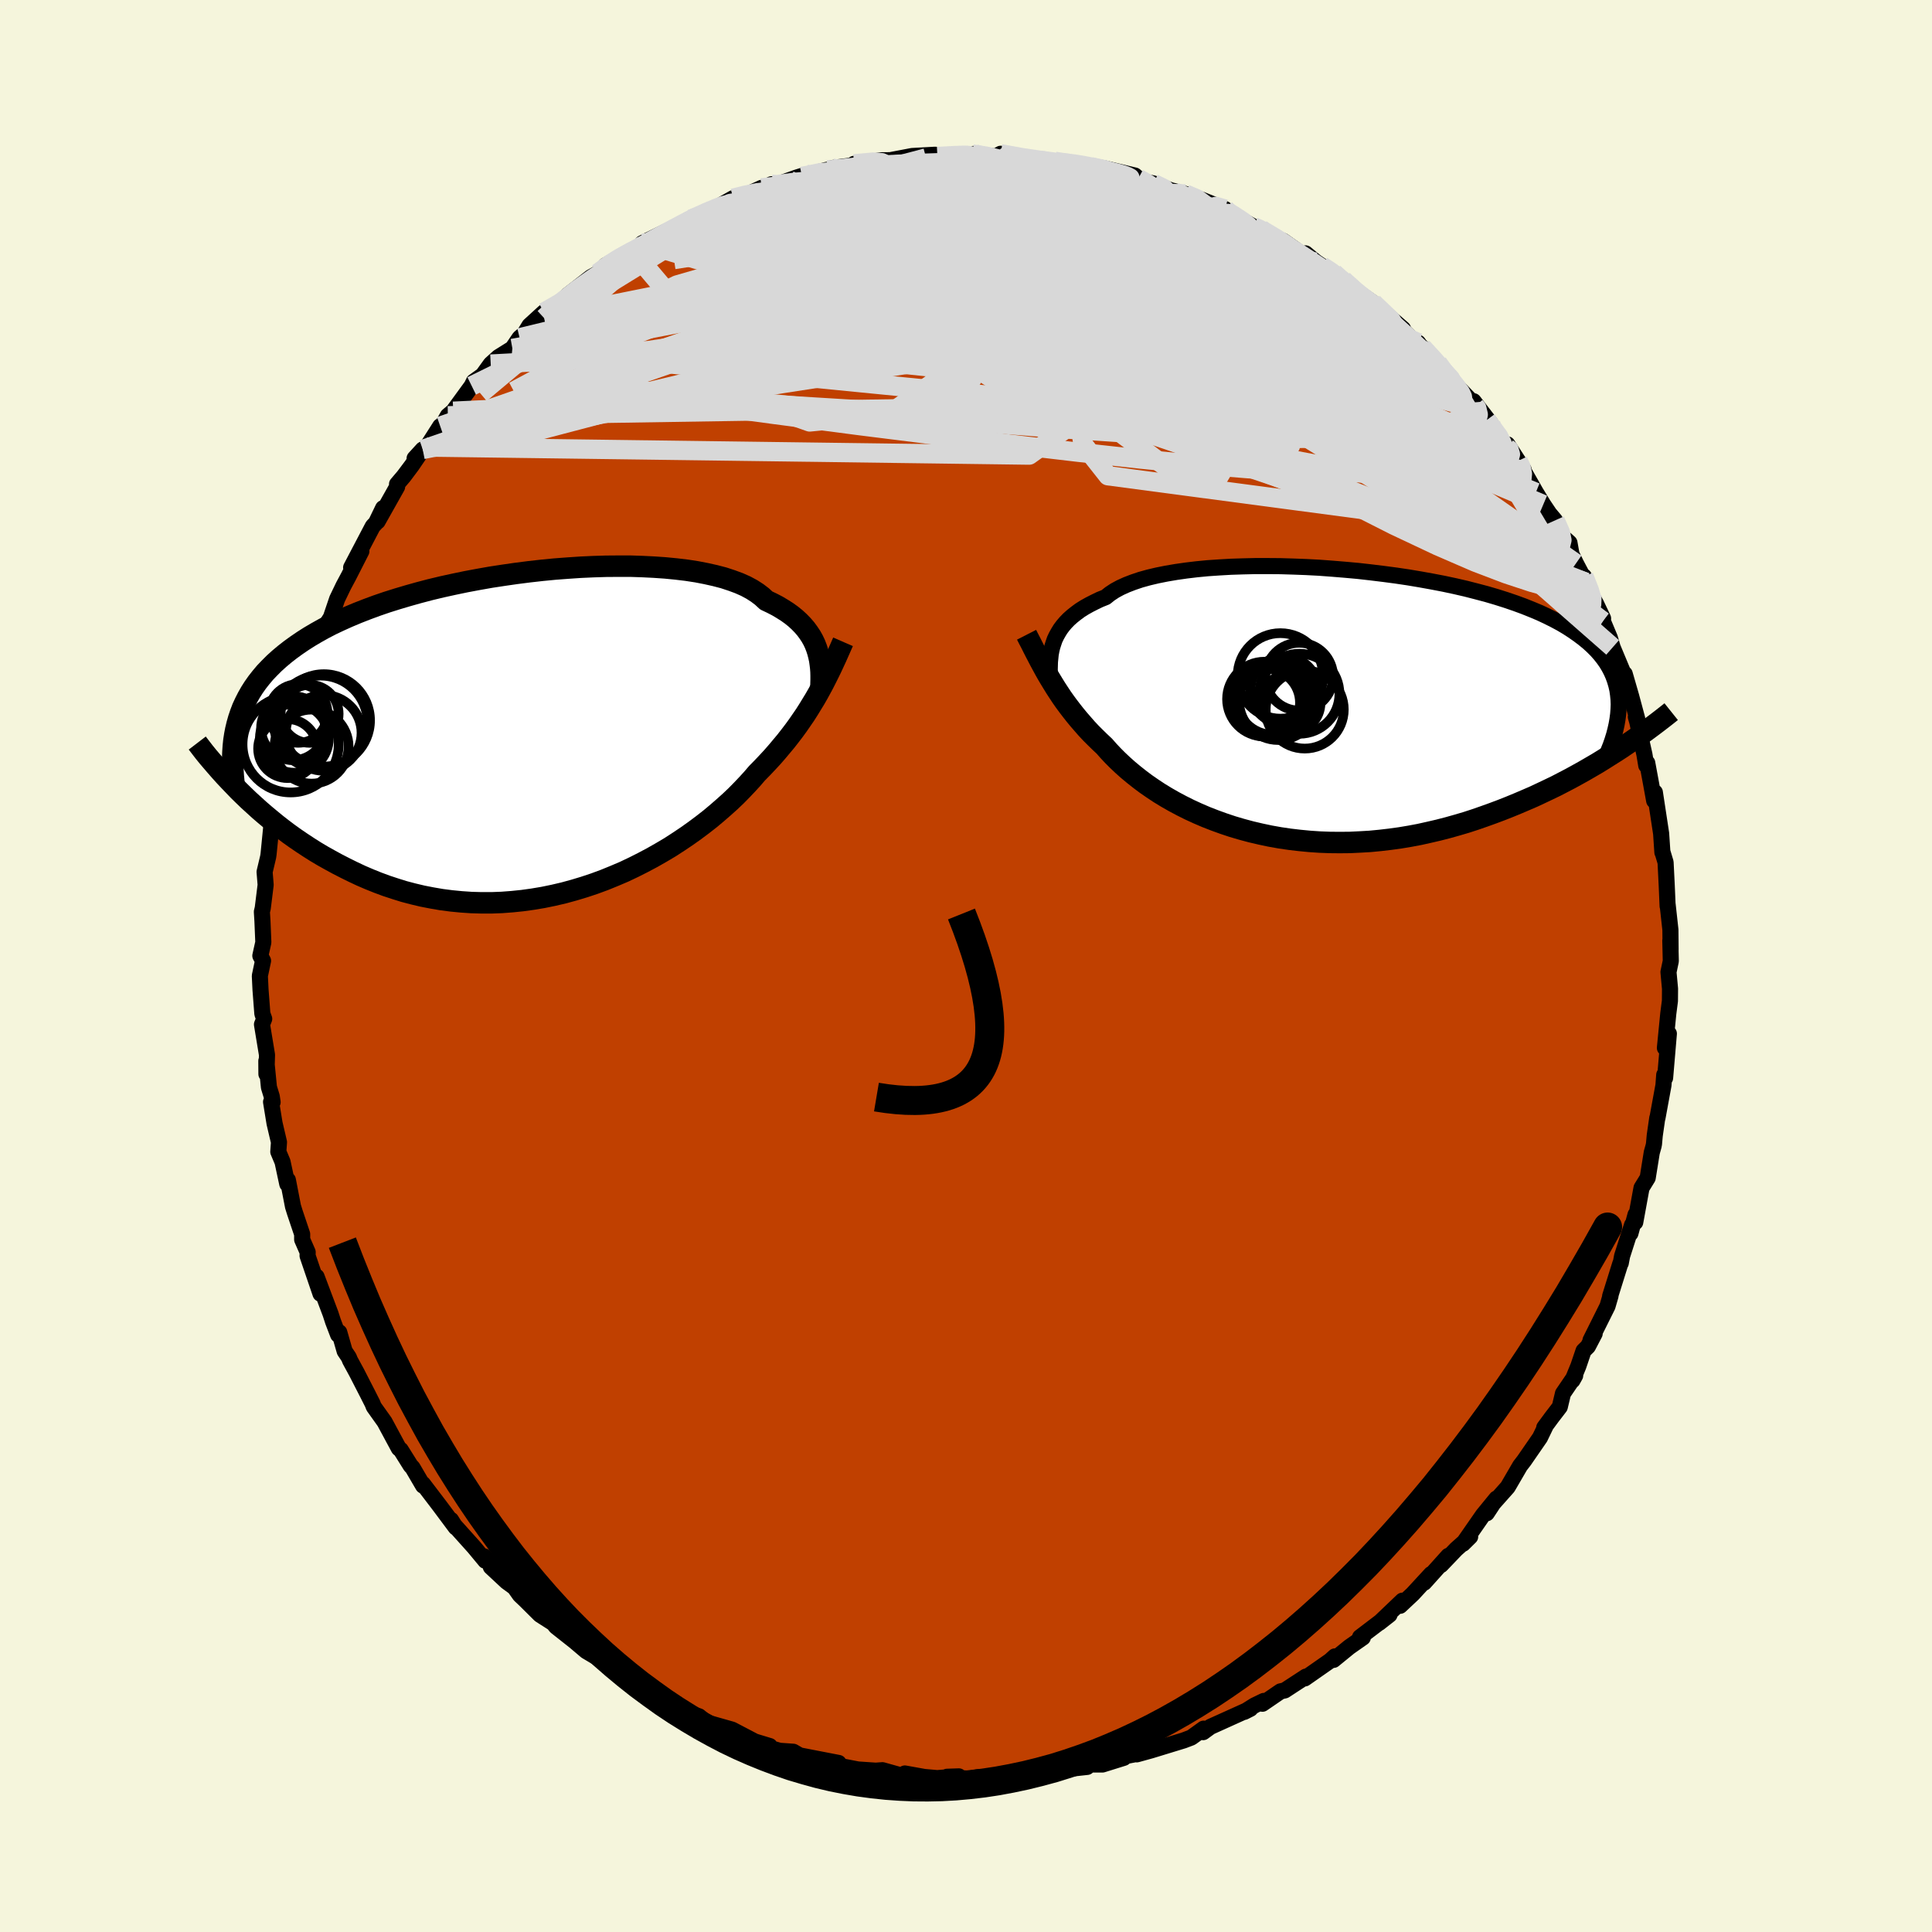 <svg viewBox="-100 -100 200 200" xmlns="http://www.w3.org/2000/svg" width="500" height="500" id="face-svg">
    <defs>
      <clipPath id="leftEyeClipPath">
        <polyline points="29.28,-8.55 29.15,-8.95 28.99,-9.36 28.8,-9.76 28.58,-10.15 28.32,-10.54 28.04,-10.92 27.72,-11.29 27.37,-11.65 26.99,-12 26.57,-12.34 26.11,-12.67 25.62,-12.98 25.1,-13.29 24.54,-13.58 23.95,-13.86 23.52,-14.26 23.02,-14.64 22.46,-15 21.83,-15.34 21.13,-15.65 20.37,-15.93 19.55,-16.2 18.67,-16.43 17.73,-16.64 16.75,-16.83 15.71,-16.99 14.62,-17.12 13.49,-17.23 12.33,-17.31 11.12,-17.37 9.89,-17.41 8.63,-17.41 7.35,-17.4 6.05,-17.36 4.73,-17.3 3.4,-17.21 2.07,-17.11 0.73,-16.98 -0.6,-16.83 -1.93,-16.66 -3.25,-16.47 -4.56,-16.27 -5.86,-16.04 -7.14,-15.8 -8.39,-15.54 -9.62,-15.27 -10.83,-14.98 -12.01,-14.67 -13.15,-14.35 -14.26,-14.02 -15.34,-13.68 -16.39,-13.32 -17.39,-12.95 -18.36,-12.57 -19.29,-12.18 -20.18,-11.78 -21.03,-11.38 -21.84,-10.96 -22.61,-10.53 -23.34,-10.1 -24.03,-9.66 -24.69,-9.21 -25.31,-8.76 -25.9,-8.3 -26.46,-7.83 -26.98,-7.36 -27.47,-6.87 -27.93,-6.39 -28.35,-5.89 -28.75,-5.38 -29.11,-4.87 -29.44,-4.35 -29.74,-3.82 -30.01,-3.29 -30.26,-2.75 -30.47,-2.2 -30.66,-1.64 -30.82,-1.08 -30.96,-0.5 -30.68,5.8 -30.17,6.3 -29.64,6.81 -29.09,7.31 -28.53,7.82 -27.95,8.32 -27.35,8.82 -26.74,9.32 -26.11,9.81 -25.46,10.3 -24.8,10.77 -24.11,11.24 -23.41,11.7 -22.7,12.15 -21.96,12.59 -21.21,13.01 -20.44,13.43 -19.64,13.84 -18.83,14.24 -18,14.63 -17.14,15 -16.27,15.35 -15.38,15.68 -14.47,15.98 -13.54,16.27 -12.59,16.52 -11.62,16.75 -10.64,16.94 -9.65,17.11 -8.64,17.24 -7.61,17.34 -6.58,17.41 -5.54,17.44 -4.48,17.44 -3.42,17.4 -2.36,17.32 -1.29,17.21 -0.21,17.06 0.86,16.88 1.93,16.66 3,16.41 4.06,16.12 5.12,15.8 6.17,15.45 7.2,15.07 8.23,14.65 9.24,14.22 10.23,13.75 11.2,13.26 12.16,12.75 13.09,12.22 14,11.68 14.88,11.11 15.73,10.54 16.56,9.95 17.35,9.36 18.12,8.76 18.85,8.15 19.54,7.55 20.21,6.95 20.84,6.35 21.43,5.75 21.98,5.17 22.51,4.59 22.99,4.03 23.53,3.48 24.06,2.92 24.57,2.37 25.05,1.82 25.52,1.26 25.98,0.71 26.41,0.16 26.83,-0.39 27.23,-0.94 27.61,-1.49 27.98,-2.03 28.33,-2.58 28.66,-3.12 28.99,-3.66 29.3,-4.2" />
      </clipPath>
      <clipPath id="rightEyeClipPath">
        <polyline points="-27.99,-6.4 -27.86,-6.78 -27.69,-7.14 -27.49,-7.5 -27.27,-7.86 -27.01,-8.21 -26.72,-8.55 -26.4,-8.88 -26.04,-9.2 -25.65,-9.51 -25.23,-9.82 -24.77,-10.11 -24.27,-10.39 -23.74,-10.66 -23.18,-10.93 -22.58,-11.17 -22.14,-11.52 -21.64,-11.85 -21.07,-12.16 -20.43,-12.45 -19.73,-12.72 -18.96,-12.98 -18.13,-13.21 -17.24,-13.42 -16.29,-13.61 -15.29,-13.78 -14.24,-13.93 -13.15,-14.06 -12.01,-14.17 -10.83,-14.25 -9.61,-14.32 -8.37,-14.36 -7.1,-14.39 -5.8,-14.39 -4.49,-14.38 -3.16,-14.34 -1.83,-14.29 -0.49,-14.22 0.86,-14.12 2.2,-14.01 3.53,-13.89 4.86,-13.74 6.17,-13.58 7.46,-13.41 8.74,-13.22 9.99,-13.01 11.21,-12.79 12.41,-12.56 13.58,-12.31 14.71,-12.05 15.8,-11.77 16.86,-11.49 17.88,-11.19 18.86,-10.88 19.8,-10.56 20.7,-10.23 21.55,-9.89 22.36,-9.55 23.13,-9.19 23.85,-8.83 24.54,-8.46 25.18,-8.08 25.78,-7.69 26.34,-7.3 26.87,-6.9 27.36,-6.5 27.81,-6.09 28.23,-5.67 28.61,-5.24 28.95,-4.81 29.26,-4.37 29.53,-3.92 29.77,-3.46 29.97,-3 30.14,-2.53 30.28,-2.05 30.39,-1.57 30.46,-1.08 30.51,-0.58 30.53,-0.07 30.8,4.45 30.2,4.84 29.58,5.23 28.95,5.63 28.3,6.03 27.63,6.42 26.94,6.82 26.24,7.21 25.53,7.6 24.8,7.98 24.05,8.37 23.28,8.74 22.5,9.11 21.71,9.48 20.9,9.83 20.08,10.18 19.23,10.53 18.37,10.87 17.49,11.2 16.6,11.52 15.68,11.84 14.76,12.14 13.81,12.42 12.85,12.69 11.88,12.94 10.89,13.17 9.9,13.39 8.89,13.58 7.87,13.75 6.85,13.89 5.82,14.01 4.78,14.11 3.74,14.17 2.69,14.22 1.65,14.23 0.61,14.22 -0.44,14.18 -1.47,14.11 -2.51,14.01 -3.53,13.89 -4.55,13.74 -5.56,13.56 -6.55,13.35 -7.53,13.12 -8.5,12.86 -9.45,12.58 -10.38,12.27 -11.29,11.94 -12.19,11.59 -13.05,11.22 -13.9,10.83 -14.72,10.42 -15.51,10 -16.28,9.56 -17.02,9.11 -17.73,8.64 -18.41,8.17 -19.05,7.69 -19.67,7.2 -20.26,6.71 -20.81,6.22 -21.34,5.72 -21.83,5.23 -22.29,4.74 -22.72,4.25 -23.2,3.8 -23.67,3.34 -24.12,2.89 -24.55,2.43 -24.96,1.96 -25.36,1.5 -25.74,1.04 -26.11,0.57 -26.47,0.1 -26.81,-0.36 -27.14,-0.83 -27.45,-1.3 -27.75,-1.76 -28.04,-2.23 -28.32,-2.69" />
      </clipPath>
      <filter id="fuzzy">
        <feTurbulence id="turbulence" baseFrequency="0.05" numOctaves="3" type="noise" result="noise" />
        <feDisplacementMap in="SourceGraphic" in2="noise" scale="2" />
      </filter>
      <linearGradient id="rainbowGradient" x1="0%" y1="0%" x2="100%" y2="0%">
        <stop offset="0%" style="stop-color: [object Object]; stop-opacity: 1" />
        <stop offset="50%" style="stop-color: [object Object]; stop-opacity: 1" />
        <stop offset="100%" style="stop-color: [object Object]; stop-opacity: 1" />
      </linearGradient>
    </defs>
    <rect x="-100" y="-100" width="100%" height="100%" fill="rgb(245, 245, 220)" />
    <polyline id="faceContour" points="72.96,-0.51 72.72,0.63 72.88,2.35 72.87,3.61 72.7,4.93 72.35,8.48 72.44,7.59 72.76,7 72.37,11.59 72.28,11.27 72.2,12.35 71.58,15.73 71.56,15.73 71.3,17.54 71.22,18.42 71.18,18.63 70.99,19.31 70.57,21.93 69.93,22.97 69.28,26.53 69.31,25.74 68.78,27.68 68.95,26.8 67.92,30.02 67.78,30.76 67.73,30.82 66.68,34.18 66.72,34.14 66.41,35.21 64.65,38.74 65.08,38.05 64.38,39.39 63.93,39.83 63.39,41.42 62.78,42.9 63.06,42.4 61.8,44.25 61.47,45.64 60.64,46.72 59.86,47.78 59.98,47.66 59.42,48.82 57.77,51.21 57.36,51.74 56.08,53.94 54.15,56.11 53.91,56.65 54.91,55.13 53.52,56.83 51.45,59.81 52.19,59.08 50.74,60.37 49.17,62.01 49.93,61.06 47.43,63.84 48.14,62.95 46.25,65 44.94,66.23 45.18,65.7 42.77,68 43.84,67.16 40.79,69.48 41.08,69.52 39.68,70.5 38.05,71.83 38.19,71.47 37.69,71.92 35.07,73.75 35.19,73.56 33,74.99 32.56,75.09 30.69,76.37 30.83,76.08 29.86,76.55 28.81,77.21 29.44,76.89 25.3,78.76 24.55,79.31 24.74,79.14 24.6,78.95 23.32,79.87 22.53,80.17 19.13,81.21 17.68,81.61 18.06,81.48 17.75,81.55 15.75,81.94 16.34,81.97 14.13,82.66 12.65,82.66 12.54,82.91 10.89,83.09 9.97,83.28 7.32,83.66 7.32,83.65 5.93,83.87 4.66,83.82 3.51,83.84 2.3,84.09 1.26,83.97 0.33,84.14 -1.96,83.93 -0.74,83.89 -2.98,84.07 -4.33,83.95 -6.33,83.59 -6.4,83.88 -8.65,83.25 -9.35,83.3 -11.12,83.18 -10.54,83.3 -12.93,82.84 -14.2,82.42 -13.19,82.5 -17.22,81.72 -17.88,81.34 -19.16,81.25 -18.95,81.34 -20.84,80.8 -20.32,80.75 -22.43,80.11 -21.87,80.28 -24.22,79.05 -26.9,78.29 -26.71,78.44 -27.64,77.67 -29.36,77.17 -29.55,76.62 -30.29,76.32 -32.34,75.34 -33.62,74.75 -34.15,74.47 -35.95,73.15 -35.94,73.42 -37.76,71.84 -39.74,70.48 -37.42,72.05 -39.32,70.92 -40.5,69.92 -42.45,68.38 -42.72,68.04 -44.1,67.16 -45.63,65.64 -46.18,65.12 -46.74,64.33 -47.56,63.73 -49.19,62.21 -48.2,63.1 -49.86,61.12 -49.76,61.57 -50.93,60.16 -52.96,57.9 -53.31,57.34 -52.82,58.12 -54.46,55.92 -56.22,53.61 -56.2,53.8 -57.3,51.92 -57.48,51.74 -58.52,50.08 -58.71,49.94 -60.19,47.19 -61.31,45.62 -61.43,45.31 -61.85,44.48 -61.91,44.36 -63.08,42.08 -63.76,40.83 -63.89,40.51 -64.32,39.87 -64.88,37.92 -65,38.17 -65.52,36.81 -65.78,36.01 -67.23,32.16 -66.82,33.93 -68.16,30 -68.15,29.62 -68.72,28.32 -68.72,27.76 -69.48,25.5 -69.67,24.89 -70.2,22.15 -70.26,22.57 -70.75,20.28 -71.19,19.23 -71.12,18.24 -71.58,16.28 -71.94,14.07 -71.78,14.1 -71.87,13.5 -72.16,12.55 -72.43,9.83 -72.42,11.19 -72.36,9.2 -72.88,6.05 -72.65,5.47 -72.84,4.95 -73.03,2.47 -73.1,1.02 -72.77,-0.54 -73.05,-1.06 -72.74,-2.45 -72.83,-4.63 -72.89,-5.61 -72.8,-5.99 -72.5,-8.4 -72.61,-9.74 -72.24,-11.3 -72.2,-11.57 -72.1,-12.57 -71.85,-15.11 -71.74,-14.51 -71.34,-16.86 -71.1,-19.33 -70.69,-20.2 -70.54,-21.15 -70.76,-20.97 -69.8,-23.7 -69.99,-24.21 -69.09,-26.27 -69.43,-26.07 -68.59,-28.46 -68.26,-29.31 -67.98,-30.56 -67.63,-31.15 -67,-33.5 -66.36,-34.57 -66.38,-35.08 -65.75,-36.07 -65.1,-37.99 -64.44,-39.36 -63.92,-40.33 -62.59,-42.94 -63.65,-41.25 -61.41,-45.52 -61.08,-45.87 -60.34,-47.4 -60.91,-46.02 -58.89,-49.61 -58.9,-49.88 -58.21,-50.69 -57.37,-51.81 -56.24,-53.47 -57.08,-52.55 -55.81,-53.72 -54.43,-55.88 -54.28,-55.83 -53.64,-56.96 -53.08,-57.43 -51.17,-60.05 -50.95,-60.5 -50.03,-61.16 -49.2,-62.31 -48.4,-63.03 -46.96,-63.93 -46.21,-65.03 -45.71,-65.45 -45.19,-66.3 -43.68,-67.68 -41.31,-69.23 -43.67,-67.07 -41.2,-69.46 -40.85,-69.73 -38.84,-71.3 -38.1,-71.71 -36.06,-73.25 -37.29,-72.54 -33.41,-74.63 -34.54,-74.02 -33.24,-74.74 -33.52,-74.82 -30.62,-76.25 -28.45,-77.27 -28.28,-77.46 -28.61,-77.14 -28.74,-77.26 -26.74,-77.99 -24.11,-79.48 -22.91,-79.74 -21.16,-80.55 -21.76,-80.11 -20.13,-80.93 -20.99,-80.39 -17.56,-81.61 -16.53,-81.93 -16.98,-81.73 -14.4,-82.42 -14.34,-82.26 -13.88,-82.6 -10.64,-83.02 -11.58,-83.04 -8.72,-83.41 -7.35,-83.42 -8.03,-83.38 -5.57,-83.85 -3.23,-83.98 -1.86,-83.9 -2.96,-83.8 -0.24,-83.91 0.9,-84.07 0.65,-84.05 2.22,-83.9 3.1,-83.79 3.58,-84.08 6.52,-83.51 7.78,-83.36 9.2,-83.3 9.99,-83.12 10.36,-83.15 11.28,-83.1 12.76,-82.76 12.91,-82.74 14.17,-82.61 17.48,-81.83 17.83,-81.52 18.1,-81.28 19.4,-81.01 21.57,-80.15 20.37,-80.51 22.71,-79.92 23.93,-79.48 26.81,-78.36 24.32,-79.36 27.07,-78.09 27.36,-77.89 29.76,-76.54 30.55,-76.25 30.23,-76.35 32.42,-75.2 32.82,-75.07 35.29,-73.33 35.15,-73.77 36.24,-72.87 36.83,-72.47 38.07,-71.74 38.53,-71.23 39.05,-71.01 41.03,-69.4 40.57,-69.76 42.13,-68.66 45.24,-65.96 45.15,-65.87 46.73,-64.35 46.8,-64.52 47.84,-63.09 47.23,-64.05 48.84,-62.41 49.5,-61.4 50.04,-60.84 52.45,-58.33 52.71,-57.93 52.54,-58.47 54.32,-56.16 53.89,-56.51 56.01,-53.61 56.04,-54 57.15,-52.29 57.72,-51.4 57.74,-51.22 58.99,-49.03 59.76,-47.77 60.4,-46.82 60.98,-46.13 61.69,-44.51 62.47,-43.81 62.68,-42.63 63.14,-41.67 64.17,-39.72 63.96,-40.34 64.75,-38.35 65.22,-37.51 65.95,-35.98 65.93,-35.69 66.65,-33.97 66.94,-32.98 68.29,-29.75 68.19,-30.24 68.86,-27.92 69.48,-25.61 69.34,-25.79 69.49,-25.27 69.77,-23.96 70.23,-21.9 70.42,-20.76 70.52,-21.03 70.89,-19.03 71.24,-17.11 71.31,-17.98 71.96,-13.71 72.09,-11.76 72.12,-11.73 72.42,-10.73 72.54,-8.32 72.63,-6.2 72.63,-6.38 72.92,-3.75 72.94,-1.7 72.91,-2.63 72.92,-2.23 72.96,-0.51 72.72,0.63" fill="rgb(192, 64, 0)" stroke="black" stroke-width="1.667" stroke-linejoin="round" filter="url(#fuzzy)" />
    <g transform="translate(37.04 -27.01)">
      <polyline id="rightCountour" points="-27.99,-6.4 -27.86,-6.78 -27.69,-7.14 -27.49,-7.5 -27.27,-7.86 -27.01,-8.21 -26.72,-8.55 -26.4,-8.88 -26.04,-9.2 -25.65,-9.51 -25.23,-9.82 -24.77,-10.11 -24.27,-10.39 -23.74,-10.66 -23.18,-10.93 -22.58,-11.17 -22.14,-11.52 -21.64,-11.85 -21.07,-12.16 -20.43,-12.45 -19.73,-12.72 -18.96,-12.98 -18.13,-13.21 -17.24,-13.42 -16.29,-13.61 -15.29,-13.78 -14.24,-13.93 -13.15,-14.06 -12.01,-14.17 -10.83,-14.25 -9.61,-14.32 -8.37,-14.36 -7.1,-14.39 -5.8,-14.39 -4.49,-14.38 -3.16,-14.34 -1.83,-14.29 -0.49,-14.22 0.86,-14.12 2.2,-14.01 3.53,-13.89 4.86,-13.74 6.17,-13.58 7.46,-13.41 8.74,-13.22 9.99,-13.01 11.21,-12.79 12.41,-12.56 13.58,-12.31 14.71,-12.05 15.8,-11.77 16.86,-11.49 17.88,-11.19 18.86,-10.88 19.8,-10.56 20.7,-10.23 21.55,-9.89 22.36,-9.55 23.13,-9.19 23.85,-8.83 24.54,-8.46 25.18,-8.08 25.78,-7.69 26.34,-7.3 26.87,-6.9 27.36,-6.5 27.81,-6.09 28.23,-5.67 28.61,-5.24 28.95,-4.81 29.26,-4.37 29.53,-3.92 29.77,-3.46 29.97,-3 30.14,-2.53 30.28,-2.05 30.39,-1.57 30.46,-1.08 30.51,-0.58 30.53,-0.07 30.8,4.45 30.2,4.84 29.58,5.23 28.95,5.63 28.3,6.03 27.63,6.42 26.94,6.82 26.24,7.21 25.53,7.6 24.8,7.98 24.05,8.37 23.28,8.74 22.5,9.11 21.71,9.48 20.9,9.83 20.08,10.18 19.23,10.53 18.37,10.87 17.49,11.2 16.6,11.52 15.68,11.84 14.76,12.14 13.81,12.42 12.85,12.69 11.88,12.94 10.89,13.17 9.9,13.39 8.89,13.58 7.87,13.75 6.85,13.89 5.82,14.01 4.78,14.11 3.74,14.17 2.69,14.22 1.65,14.23 0.61,14.22 -0.44,14.18 -1.47,14.11 -2.51,14.01 -3.53,13.89 -4.55,13.74 -5.56,13.56 -6.55,13.35 -7.53,13.12 -8.5,12.86 -9.45,12.58 -10.38,12.27 -11.29,11.94 -12.19,11.59 -13.05,11.22 -13.9,10.83 -14.72,10.42 -15.51,10 -16.28,9.56 -17.02,9.11 -17.73,8.64 -18.41,8.17 -19.05,7.69 -19.67,7.2 -20.26,6.71 -20.81,6.22 -21.34,5.72 -21.83,5.23 -22.29,4.74 -22.72,4.25 -23.2,3.8 -23.67,3.34 -24.12,2.89 -24.55,2.43 -24.96,1.96 -25.36,1.5 -25.74,1.04 -26.11,0.57 -26.47,0.1 -26.81,-0.36 -27.14,-0.83 -27.45,-1.3 -27.75,-1.76 -28.04,-2.23 -28.32,-2.69" fill="white" stroke="white" stroke-width="0" stroke-linejoin="round" filter="url(#fuzzy)" />
    </g>
    <g transform="translate(-44.63 -23.98)">
      <polyline id="leftCountour" points="29.28,-8.55 29.15,-8.95 28.99,-9.36 28.8,-9.76 28.58,-10.15 28.32,-10.54 28.04,-10.92 27.72,-11.29 27.37,-11.65 26.99,-12 26.57,-12.34 26.11,-12.67 25.62,-12.98 25.1,-13.29 24.54,-13.58 23.95,-13.86 23.52,-14.26 23.02,-14.64 22.46,-15 21.83,-15.34 21.13,-15.65 20.37,-15.93 19.55,-16.2 18.67,-16.43 17.73,-16.64 16.75,-16.83 15.71,-16.99 14.62,-17.12 13.49,-17.23 12.33,-17.31 11.12,-17.37 9.89,-17.41 8.63,-17.41 7.35,-17.4 6.05,-17.36 4.73,-17.3 3.4,-17.21 2.07,-17.11 0.73,-16.98 -0.6,-16.83 -1.93,-16.66 -3.25,-16.47 -4.56,-16.27 -5.86,-16.04 -7.14,-15.8 -8.39,-15.54 -9.62,-15.27 -10.83,-14.98 -12.01,-14.67 -13.15,-14.35 -14.26,-14.02 -15.34,-13.68 -16.39,-13.32 -17.39,-12.95 -18.36,-12.57 -19.29,-12.18 -20.18,-11.78 -21.03,-11.38 -21.84,-10.96 -22.61,-10.53 -23.34,-10.1 -24.03,-9.66 -24.69,-9.21 -25.31,-8.76 -25.9,-8.3 -26.46,-7.83 -26.98,-7.36 -27.47,-6.87 -27.93,-6.39 -28.35,-5.89 -28.75,-5.38 -29.11,-4.87 -29.44,-4.35 -29.74,-3.82 -30.01,-3.29 -30.26,-2.75 -30.47,-2.2 -30.66,-1.64 -30.82,-1.08 -30.96,-0.5 -30.68,5.8 -30.17,6.3 -29.64,6.81 -29.09,7.31 -28.53,7.82 -27.95,8.32 -27.35,8.82 -26.74,9.32 -26.11,9.81 -25.46,10.3 -24.8,10.77 -24.11,11.24 -23.41,11.7 -22.7,12.15 -21.96,12.59 -21.21,13.01 -20.44,13.43 -19.64,13.84 -18.83,14.24 -18,14.63 -17.14,15 -16.27,15.35 -15.38,15.68 -14.47,15.98 -13.54,16.27 -12.59,16.52 -11.62,16.75 -10.64,16.94 -9.65,17.11 -8.64,17.24 -7.61,17.34 -6.58,17.41 -5.54,17.44 -4.48,17.44 -3.42,17.4 -2.36,17.32 -1.29,17.21 -0.21,17.06 0.86,16.88 1.93,16.66 3,16.41 4.06,16.12 5.12,15.8 6.17,15.45 7.2,15.07 8.23,14.65 9.24,14.22 10.23,13.75 11.2,13.26 12.16,12.75 13.09,12.22 14,11.68 14.88,11.11 15.73,10.54 16.56,9.95 17.35,9.36 18.12,8.76 18.85,8.15 19.54,7.55 20.21,6.95 20.84,6.35 21.43,5.75 21.98,5.17 22.51,4.59 22.99,4.03 23.53,3.48 24.06,2.92 24.57,2.37 25.05,1.82 25.52,1.26 25.98,0.71 26.41,0.16 26.83,-0.39 27.23,-0.94 27.61,-1.49 27.98,-2.03 28.33,-2.58 28.66,-3.12 28.99,-3.66 29.3,-4.2" fill="white" stroke="white" stroke-width="0" stroke-linejoin="round" filter="url(#fuzzy)" />
    </g>
    <g transform="translate(37.04 -27.01)">
      <polyline id="rightUpper" points="-28.35,-2.56 -28.36,-2.94 -28.37,-3.32 -28.37,-3.71 -28.36,-4.1 -28.35,-4.48 -28.31,-4.87 -28.27,-5.26 -28.2,-5.64 -28.11,-6.02 -27.99,-6.4 -27.86,-6.78 -27.69,-7.14 -27.49,-7.5 -27.27,-7.86 -27.01,-8.21 -26.72,-8.55 -26.4,-8.88 -26.04,-9.2 -25.65,-9.51 -25.23,-9.82 -24.77,-10.11 -24.27,-10.39 -23.74,-10.66 -23.18,-10.93 -22.58,-11.17 -22.14,-11.52 -21.64,-11.85 -21.07,-12.16 -20.43,-12.45 -19.73,-12.72 -18.96,-12.98 -18.13,-13.21 -17.24,-13.42 -16.29,-13.61 -15.29,-13.78 -14.24,-13.93 -13.15,-14.06 -12.01,-14.17 -10.83,-14.25 -9.61,-14.32 -8.37,-14.36 -7.1,-14.39 -5.8,-14.39 -4.49,-14.38 -3.16,-14.34 -1.83,-14.29 -0.49,-14.22 0.86,-14.12 2.2,-14.01 3.53,-13.89 4.86,-13.74 6.17,-13.58 7.46,-13.41 8.74,-13.22 9.99,-13.01 11.21,-12.79 12.41,-12.56 13.58,-12.31 14.71,-12.05 15.8,-11.77 16.86,-11.49 17.88,-11.19 18.86,-10.88 19.8,-10.56 20.7,-10.23 21.55,-9.89 22.36,-9.55 23.13,-9.19 23.85,-8.83 24.54,-8.46 25.18,-8.08 25.78,-7.69 26.34,-7.3 26.87,-6.9 27.36,-6.5 27.81,-6.09 28.23,-5.67 28.61,-5.24 28.95,-4.81 29.26,-4.37 29.53,-3.92 29.77,-3.46 29.97,-3 30.14,-2.53 30.28,-2.05 30.39,-1.57 30.46,-1.08 30.51,-0.58 30.53,-0.07 30.51,0.44 30.47,0.95 30.4,1.48 30.31,2 30.19,2.54 30.05,3.08 29.88,3.63 29.69,4.18 29.47,4.73 29.24,5.3" fill="none" stroke="black" stroke-width="1.667" stroke-linejoin="round" filter="url(#fuzzy)" />
      <polyline id="rightLower" points="-30.77,-7.28 -30.54,-6.83 -30.3,-6.37 -30.07,-5.91 -29.84,-5.46 -29.6,-5 -29.36,-4.54 -29.11,-4.08 -28.86,-3.62 -28.6,-3.16 -28.32,-2.69 -28.04,-2.23 -27.75,-1.76 -27.45,-1.3 -27.14,-0.83 -26.81,-0.36 -26.47,0.1 -26.11,0.57 -25.74,1.04 -25.36,1.5 -24.96,1.96 -24.55,2.43 -24.12,2.89 -23.67,3.34 -23.2,3.8 -22.72,4.25 -22.29,4.74 -21.83,5.23 -21.34,5.72 -20.81,6.22 -20.26,6.71 -19.67,7.2 -19.05,7.69 -18.41,8.17 -17.73,8.64 -17.02,9.11 -16.28,9.56 -15.51,10 -14.72,10.42 -13.9,10.83 -13.05,11.22 -12.19,11.59 -11.29,11.94 -10.38,12.27 -9.45,12.58 -8.5,12.86 -7.53,13.12 -6.55,13.35 -5.56,13.56 -4.55,13.74 -3.53,13.89 -2.51,14.01 -1.47,14.11 -0.44,14.18 0.61,14.22 1.65,14.23 2.69,14.22 3.74,14.17 4.78,14.11 5.82,14.01 6.85,13.89 7.87,13.75 8.89,13.58 9.9,13.39 10.89,13.17 11.88,12.94 12.85,12.69 13.81,12.42 14.76,12.14 15.68,11.84 16.6,11.52 17.49,11.2 18.37,10.87 19.23,10.53 20.08,10.18 20.9,9.83 21.71,9.48 22.5,9.11 23.28,8.74 24.05,8.37 24.8,7.98 25.53,7.6 26.24,7.21 26.94,6.82 27.63,6.42 28.3,6.03 28.95,5.63 29.58,5.23 30.2,4.84 30.8,4.45 31.39,4.05 31.96,3.66 32.51,3.28 33.05,2.9 33.57,2.52 34.08,2.14 34.57,1.77 35.05,1.4 35.51,1.04 35.96,0.68" fill="none" stroke="black" stroke-width="2.222" stroke-linejoin="round" filter="url(#fuzzy)" />
      <circle r="3.81" cx="-5.258" cy="-0.735" stroke="black" fill="none" stroke-width="1.0" filter="url(#fuzzy)" clip-path="url(#rightEyeClipPath)" /><circle r="4.146" cx="-2.528" cy="-1.175" stroke="black" fill="none" stroke-width="1.0" filter="url(#fuzzy)" clip-path="url(#rightEyeClipPath)" /><circle r="3.512" cx="-5.978" cy="-0.24" stroke="black" fill="none" stroke-width="1.0" filter="url(#fuzzy)" clip-path="url(#rightEyeClipPath)" /><circle r="3.508" cx="-4.088" cy="-1.52" stroke="black" fill="none" stroke-width="1.0" filter="url(#fuzzy)" clip-path="url(#rightEyeClipPath)" /><circle r="4.426" cx="-4.493" cy="-3.02" stroke="black" fill="none" stroke-width="1.0" filter="url(#fuzzy)" clip-path="url(#rightEyeClipPath)" /><circle r="4.042" cx="-1.973" cy="0.46" stroke="black" fill="none" stroke-width="1.0" filter="url(#fuzzy)" clip-path="url(#rightEyeClipPath)" /><circle r="3.872" cx="-6.143" cy="-0.62" stroke="black" fill="none" stroke-width="1.0" filter="url(#fuzzy)" clip-path="url(#rightEyeClipPath)" /><circle r="3.508" cx="-2.543" cy="-2.94" stroke="black" fill="none" stroke-width="1.0" filter="url(#fuzzy)" clip-path="url(#rightEyeClipPath)" /><circle r="4.042" cx="-4.728" cy="-0.425" stroke="black" fill="none" stroke-width="1.0" filter="url(#fuzzy)" clip-path="url(#rightEyeClipPath)" /><circle r="3.062" cx="-3.403" cy="-0.23" stroke="black" fill="none" stroke-width="1.0" filter="url(#fuzzy)" clip-path="url(#rightEyeClipPath)" />
      </g>
    <g transform="translate(-44.63 -23.98)">
      <polyline id="leftUpper" points="29.6,-4.49 29.61,-4.87 29.62,-5.26 29.63,-5.66 29.63,-6.07 29.62,-6.48 29.59,-6.89 29.54,-7.3 29.48,-7.72 29.39,-8.13 29.28,-8.55 29.15,-8.95 28.99,-9.36 28.8,-9.76 28.58,-10.15 28.32,-10.54 28.04,-10.92 27.72,-11.29 27.37,-11.65 26.99,-12 26.57,-12.34 26.11,-12.67 25.62,-12.98 25.1,-13.29 24.54,-13.58 23.95,-13.86 23.52,-14.26 23.02,-14.64 22.46,-15 21.83,-15.34 21.13,-15.65 20.37,-15.93 19.55,-16.2 18.67,-16.43 17.73,-16.64 16.75,-16.83 15.71,-16.99 14.62,-17.12 13.49,-17.23 12.33,-17.31 11.12,-17.37 9.89,-17.41 8.63,-17.41 7.35,-17.4 6.05,-17.36 4.73,-17.3 3.4,-17.21 2.07,-17.11 0.73,-16.98 -0.6,-16.83 -1.93,-16.66 -3.25,-16.47 -4.56,-16.27 -5.86,-16.04 -7.14,-15.8 -8.39,-15.54 -9.62,-15.27 -10.83,-14.98 -12.01,-14.67 -13.15,-14.35 -14.26,-14.02 -15.34,-13.68 -16.39,-13.32 -17.39,-12.95 -18.36,-12.57 -19.29,-12.18 -20.18,-11.78 -21.03,-11.38 -21.84,-10.96 -22.61,-10.53 -23.34,-10.1 -24.03,-9.66 -24.69,-9.21 -25.31,-8.76 -25.9,-8.3 -26.46,-7.83 -26.98,-7.36 -27.47,-6.87 -27.93,-6.39 -28.35,-5.89 -28.75,-5.38 -29.11,-4.87 -29.44,-4.35 -29.74,-3.82 -30.01,-3.29 -30.26,-2.75 -30.47,-2.2 -30.66,-1.64 -30.82,-1.08 -30.96,-0.5 -31.07,0.07 -31.16,0.66 -31.22,1.25 -31.26,1.85 -31.28,2.45 -31.28,3.06 -31.26,3.68 -31.22,4.3 -31.16,4.93 -31.08,5.56" fill="none" stroke="black" stroke-width="2.222" stroke-linejoin="round" filter="url(#fuzzy)" />
      <polyline id="leftLower" points="31.9,-9.58 31.66,-9.03 31.42,-8.49 31.18,-7.95 30.93,-7.41 30.68,-6.87 30.42,-6.34 30.15,-5.8 29.88,-5.27 29.59,-4.73 29.3,-4.2 28.99,-3.66 28.66,-3.12 28.33,-2.58 27.98,-2.03 27.61,-1.49 27.23,-0.94 26.83,-0.39 26.41,0.16 25.98,0.71 25.52,1.26 25.05,1.82 24.57,2.37 24.06,2.92 23.53,3.48 22.99,4.03 22.51,4.59 21.98,5.17 21.43,5.75 20.84,6.35 20.21,6.95 19.54,7.55 18.85,8.15 18.12,8.76 17.35,9.36 16.56,9.95 15.73,10.54 14.88,11.11 14,11.68 13.09,12.22 12.16,12.75 11.2,13.26 10.23,13.75 9.24,14.22 8.23,14.65 7.2,15.07 6.17,15.45 5.12,15.8 4.06,16.12 3,16.41 1.93,16.66 0.86,16.88 -0.21,17.06 -1.29,17.21 -2.36,17.32 -3.42,17.4 -4.48,17.44 -5.54,17.44 -6.58,17.41 -7.61,17.34 -8.64,17.24 -9.65,17.11 -10.64,16.94 -11.62,16.75 -12.59,16.52 -13.54,16.27 -14.47,15.98 -15.38,15.68 -16.27,15.35 -17.14,15 -18,14.63 -18.83,14.24 -19.64,13.84 -20.44,13.43 -21.21,13.01 -21.96,12.59 -22.7,12.15 -23.41,11.7 -24.11,11.24 -24.8,10.77 -25.46,10.3 -26.11,9.81 -26.74,9.32 -27.35,8.82 -27.95,8.32 -28.53,7.82 -29.09,7.31 -29.64,6.81 -30.17,6.3 -30.68,5.8 -31.17,5.29 -31.65,4.79 -32.12,4.29 -32.57,3.79 -33,3.3 -33.42,2.81 -33.83,2.33 -34.22,1.85 -34.59,1.37 -34.95,0.9" fill="none" stroke="black" stroke-width="2.222" stroke-linejoin="round" filter="url(#fuzzy)" />
      <circle r="3.832" cx="-23.116" cy="1.268" stroke="black" fill="none" stroke-width="1.0" filter="url(#fuzzy)" clip-path="url(#leftEyeClipPath)" /><circle r="3.054" cx="-25.596" cy="1.473" stroke="black" fill="none" stroke-width="1.0" filter="url(#fuzzy)" clip-path="url(#leftEyeClipPath)" /><circle r="3.038" cx="-24.501" cy="-2.162" stroke="black" fill="none" stroke-width="1.0" filter="url(#fuzzy)" clip-path="url(#leftEyeClipPath)" /><circle r="4.976" cx="-25.286" cy="1.038" stroke="black" fill="none" stroke-width="1.0" filter="url(#fuzzy)" clip-path="url(#leftEyeClipPath)" /><circle r="3.57" cx="-24.896" cy="0.403" stroke="black" fill="none" stroke-width="1.0" filter="url(#fuzzy)" clip-path="url(#leftEyeClipPath)" /><circle r="4.782" cx="-21.846" cy="-1.447" stroke="black" fill="none" stroke-width="1.0" filter="url(#fuzzy)" clip-path="url(#leftEyeClipPath)" /><circle r="3.314" cx="-25.031" cy="-0.637" stroke="black" fill="none" stroke-width="1.0" filter="url(#fuzzy)" clip-path="url(#leftEyeClipPath)" /><circle r="4.85" cx="-22.171" cy="-1.232" stroke="black" fill="none" stroke-width="1.0" filter="url(#fuzzy)" clip-path="url(#leftEyeClipPath)" /><circle r="3.002" cx="-23.316" cy="-2.122" stroke="black" fill="none" stroke-width="1.0" filter="url(#fuzzy)" clip-path="url(#leftEyeClipPath)" /><circle r="3.922" cx="-21.866" cy="-0.152" stroke="black" fill="none" stroke-width="1.0" filter="url(#fuzzy)" clip-path="url(#leftEyeClipPath)" />
    </g>
    <g id="hairs">
      <polyline points="-24.11,-79.48 -22.83,-79.8 -21.59,-80.05 -20.3,-80.21 -18.8,-80.34 -17.02,-80.47 -15.01,-80.59 -12.83,-80.69 -10.55,-80.74 -8.19,-80.75 -5.77,-80.74 -3.29,-80.7 -0.78,-80.65 1.73,-80.6 4.22,-80.54 6.66,-80.48 9.01,-80.42 11.25,-80.37 13.36,-80.33 15.31,-80.29 17.1,-80.24 18.67,-80.19 19.89,-80.19 20.51,-80.29" fill="none" stroke="rgb(216, 216, 216)" stroke-width="2" stroke-linejoin="round" filter="url(#fuzzy)" /><polyline points="-38.1,-71.71 -36.74,-72.62 -35.41,-73.17 -33.86,-73.64 -32.1,-74.08 -30.1,-74.51 -27.83,-74.97 -25.34,-75.41 -22.71,-75.82 -19.98,-76.17 -17.17,-76.48 -14.24,-76.78 -11.18,-77.09 -8.02,-77.42 -4.82,-77.74 -1.65,-78.03 1.44,-78.28 4.44,-78.51 7.36,-78.72 10.22,-78.95 13.04,-79.17 15.81,-79.36 18.5,-79.49 20.87,-79.64" fill="none" stroke="rgb(216, 216, 216)" stroke-width="2" stroke-linejoin="round" filter="url(#fuzzy)" /><polyline points="-33.41,-74.63 -33.63,-74.48 -32.75,-74.84 -31.17,-75.48 -29.18,-76.23 -27.08,-76.96 -25,-77.61 -22.94,-78.22 -20.82,-78.85 -18.6,-79.53 -16.32,-80.25 -14.06,-80.95 -11.94,-81.58 -10.02,-82.11 -8.32,-82.56 -6.82,-82.94 -5.44,-83.3 -4.13,-83.65" fill="none" stroke="rgb(216, 216, 216)" stroke-width="2" stroke-linejoin="round" filter="url(#fuzzy)" /><polyline points="-26.74,-77.99 -24.41,-78.94 -22.1,-79.29 -19.63,-79.27 -16.86,-79 -13.66,-78.58 -9.96,-78.07 -5.79,-77.47 -1.22,-76.77 3.68,-75.92 8.84,-74.94 14.23,-73.86 19.79,-72.74 25.4,-71.67 30.85,-70.78 35.91,-70.19" fill="none" stroke="rgb(216, 216, 216)" stroke-width="2" stroke-linejoin="round" filter="url(#fuzzy)" /><polyline points="-38.1,-71.71 -36.83,-72.65 -35.77,-73.3 -34.66,-73.93 -33.55,-74.53 -32.43,-75.15 -31.29,-75.77 -30.19,-76.36 -29.29,-76.84 -28.65,-77.17 -28.27,-77.37 -28.08,-77.47 -28.04,-77.48 -28.27,-77.35 -29.01,-76.95 -30.38,-76.22 -32.26,-75.23" fill="none" stroke="rgb(216, 216, 216)" stroke-width="2" stroke-linejoin="round" filter="url(#fuzzy)" /><polyline points="38.53,-71.23 39.09,-70.73 39.3,-70.1 39.05,-69.41 38.32,-68.66 37,-67.91 34.93,-67.29 32.04,-66.86 28.29,-66.61 23.68,-66.51 18.25,-66.46 12,-66.4 4.92,-66.31 -3.01,-66.2 -11.78,-66.19 -21.37,-66.45 -31.76,-67.15" fill="none" stroke="rgb(216, 216, 216)" stroke-width="2" stroke-linejoin="round" filter="url(#fuzzy)" /><polyline points="42.13,-68.66 43.98,-66.89 44.56,-65.93 44.43,-65.32 43.74,-64.92 42.56,-64.64 40.95,-64.4 38.9,-64.15 36.41,-63.89 33.42,-63.66 29.88,-63.51 25.74,-63.5 20.95,-63.61 15.48,-63.83 9.32,-64.12 2.43,-64.45 -5.22,-64.84 -13.66,-65.29 -22.82,-65.89 -32.41,-66.87" fill="none" stroke="rgb(216, 216, 216)" stroke-width="2" stroke-linejoin="round" filter="url(#fuzzy)" /><polyline points="26.81,-78.36 25.86,-78.63 26.1,-78.23 26.44,-77.63 26.49,-77 26.12,-76.38 25.32,-75.75 24.11,-75.09 22.45,-74.38 20.31,-73.63 17.65,-72.86 14.45,-72.07 10.71,-71.27 6.42,-70.43 1.57,-69.54 -3.86,-68.58 -9.88,-67.52 -16.51,-66.39 -23.78,-65.17 -31.76,-63.88 -40.51,-62.55" fill="none" stroke="rgb(216, 216, 216)" stroke-width="2" stroke-linejoin="round" filter="url(#fuzzy)" /><polyline points="52.71,-57.93 52.87,-57.75 53.03,-57.08 52.87,-56.41 52.31,-55.86 51.28,-55.5 49.76,-55.33 47.73,-55.33 45.19,-55.5 42.1,-55.82 38.43,-56.31 34.15,-57.01 29.25,-57.93 23.74,-59.11 17.63,-60.57 10.88,-62.28 3.39,-64.22 -4.96,-66.33 -14.18,-68.62 -24.04,-71.18" fill="none" stroke="rgb(216, 216, 216)" stroke-width="2" stroke-linejoin="round" filter="url(#fuzzy)" /><polyline points="19.4,-81.01 20.48,-80.48 20.85,-80.09 21.03,-79.58 20.87,-78.95 20.24,-78.23 19.09,-77.39 17.45,-76.43 15.34,-75.33 12.72,-74.09 9.56,-72.72 5.81,-71.22 1.45,-69.57 -3.53,-67.77 -9.15,-65.83 -15.46,-63.76 -22.48,-61.57 -30.2,-59.28 -38.58,-56.93 -47.54,-54.58" fill="none" stroke="rgb(216, 216, 216)" stroke-width="2" stroke-linejoin="round" filter="url(#fuzzy)" /><polyline points="60.98,-46.13 61.52,-44.92 61.69,-44.09 61.53,-43.45 61.04,-43 60.23,-42.76 59.07,-42.72 57.56,-42.86 55.67,-43.18 53.41,-43.68 50.75,-44.36 47.69,-45.23 44.2,-46.3 40.26,-47.61 35.84,-49.19 30.93,-51.09 25.52,-53.33 19.6,-55.92 13.12,-58.84 5.99,-62 -1.87,-65.34 -10.48,-68.87 -19.63,-72.72" fill="none" stroke="rgb(216, 216, 216)" stroke-width="2" stroke-linejoin="round" filter="url(#fuzzy)" /><polyline points="38.53,-71.23 39.17,-70.74 39.61,-70.16 39.76,-69.55 39.61,-68.93 39.03,-68.36 37.88,-67.97 36.05,-67.82 33.53,-67.92 30.36,-68.22 26.59,-68.68 22.22,-69.25 17.22,-69.89 11.48,-70.6 4.89,-71.4 -2.61,-72.36 -10.88,-73.58 -19.54,-75.21" fill="none" stroke="rgb(216, 216, 216)" stroke-width="2" stroke-linejoin="round" filter="url(#fuzzy)" /><polyline points="-43.67,-67.07 -41.81,-68.78 -40.23,-70.02 -38.64,-71.15 -37.05,-72.2 -35.5,-73.17 -34.02,-74.05 -32.63,-74.85 -31.35,-75.57 -30.23,-76.2 -29.3,-76.73 -28.63,-77.12 -28.28,-77.34 -28.24,-77.39 -28.36,-77.35 -28.43,-77.32" fill="none" stroke="rgb(216, 216, 216)" stroke-width="2" stroke-linejoin="round" filter="url(#fuzzy)" /><polyline points="22.71,-79.92 23.92,-79.4 24.53,-78.95 24.63,-78.49 24.48,-77.92 24.09,-77.24 23.4,-76.48 22.32,-75.69 20.82,-74.84 18.88,-73.92 16.48,-72.93 13.59,-71.88 10.17,-70.76 6.2,-69.58 1.67,-68.32 -3.43,-66.96 -9.11,-65.47 -15.36,-63.85 -22.21,-62.09 -29.62,-60.22 -37.59,-58.31 -46.17,-56.28" fill="none" stroke="rgb(216, 216, 216)" stroke-width="2" stroke-linejoin="round" filter="url(#fuzzy)" /><polyline points="0.65,-84.05 2.06,-83.84 3.61,-83.48 5.54,-82.91 7.77,-82.14 10.16,-81.23 12.59,-80.19 15.05,-79.05 17.54,-77.82 20.12,-76.5 22.82,-75.1 25.63,-73.63 28.53,-72.11 31.48,-70.53 34.39,-68.95 37.22,-67.38 39.92,-65.87 42.49,-64.44 44.97,-63.06 47.41,-61.66 49.89,-60.09" fill="none" stroke="rgb(216, 216, 216)" stroke-width="2" stroke-linejoin="round" filter="url(#fuzzy)" /><polyline points="36.83,-72.47 37.73,-71.88 38.35,-71.41 38.87,-70.97 39.28,-70.56 39.56,-70.16 39.67,-69.82 39.49,-69.62 38.9,-69.64 37.81,-69.97 36.15,-70.64 33.92,-71.64 31.12,-72.93 27.82,-74.46 24.06,-76.2 19.84,-78.2 15.13,-80.48" fill="none" stroke="rgb(216, 216, 216)" stroke-width="2" stroke-linejoin="round" filter="url(#fuzzy)" /><polyline points="-14.4,-82.42 -13.91,-82.39 -12.64,-82.45 -10.95,-82.47 -9.02,-82.4 -6.94,-82.26 -4.73,-82.03 -2.37,-81.74 0.09,-81.39 2.62,-80.97 5.17,-80.51 7.68,-80.03 10.14,-79.54 12.52,-79.07 14.84,-78.61 17.12,-78.15 19.38,-77.69 21.63,-77.22 23.84,-76.73 25.97,-76.26 27.94,-75.81 29.71,-75.39 31.25,-75.02 32.46,-74.77" fill="none" stroke="rgb(216, 216, 216)" stroke-width="2" stroke-linejoin="round" filter="url(#fuzzy)" /><polyline points="3.58,-84.08 5.87,-83.67 7.52,-83.43 8.81,-83.26 9.9,-83.12 10.9,-82.99 11.88,-82.84 12.87,-82.67 13.85,-82.48 14.79,-82.28 15.62,-82.08 16.28,-81.89 16.73,-81.72 16.97,-81.59 16.99,-81.5 16.8,-81.46 16.35,-81.46 15.6,-81.53 14.47,-81.67 12.93,-81.88 10.98,-82.16 8.72,-82.5 6.21,-82.91 3.51,-83.43" fill="none" stroke="rgb(216, 216, 216)" stroke-width="2" stroke-linejoin="round" filter="url(#fuzzy)" /><polyline points="-11.58,-83.04 -9.62,-83.22 -8.72,-83.16 -8.32,-82.95 -8.24,-82.55 -8.57,-81.94 -9.45,-81.09 -10.95,-79.97 -13.09,-78.6 -15.85,-76.93 -19.28,-74.95 -23.37,-72.61 -28.17,-69.88 -33.68,-66.72 -39.9,-63.21 -46.81,-59.5" fill="none" stroke="rgb(216, 216, 216)" stroke-width="2" stroke-linejoin="round" filter="url(#fuzzy)" /><polyline points="39.05,-71.01 40.16,-70 40.69,-69.24 41.02,-68.35 40.99,-67.45 40.42,-66.66 39.26,-66.05 37.49,-65.62 35.18,-65.29 32.34,-65 29.01,-64.7 25.18,-64.37 20.81,-64.03 15.86,-63.72 10.32,-63.51 4.14,-63.41 -2.69,-63.4 -10.19,-63.44 -18.4,-63.48 -27.27,-63.56 -36.77,-63.74" fill="none" stroke="rgb(216, 216, 216)" stroke-width="2" stroke-linejoin="round" filter="url(#fuzzy)" /><polyline points="27.07,-78.09 27.82,-77.62 28.67,-77.06 29.23,-76.6 29.51,-76.19 29.58,-75.79 29.39,-75.4 28.9,-75.06 28.04,-74.77 26.78,-74.55 25.13,-74.38 23.09,-74.26 20.66,-74.18 17.82,-74.14 14.54,-74.1 10.77,-74.06 6.46,-74.01 1.62,-73.99 -3.72,-74.1 -9.48,-74.44 -15.65,-75.05 -22.46,-75.77" fill="none" stroke="rgb(216, 216, 216)" stroke-width="2" stroke-linejoin="round" filter="url(#fuzzy)" /><polyline points="-20.13,-80.93 -19.58,-80.88 -17.83,-81.12 -15.8,-81.29 -13.63,-81.35 -11.26,-81.31 -8.65,-81.21 -5.82,-81.07 -2.79,-80.88 0.35,-80.67 3.56,-80.43 6.76,-80.18 9.93,-79.92 13.05,-79.65 16.07,-79.38 18.87,-79.15 21.29,-79 23.23,-79.02" fill="none" stroke="rgb(216, 216, 216)" stroke-width="2" stroke-linejoin="round" filter="url(#fuzzy)" /><polyline points="56.01,-53.61 56.21,-53.46 56.36,-52.96 56.23,-52.54 55.79,-52.26 55.03,-52.17 53.89,-52.34 52.33,-52.82 50.26,-53.66 47.64,-54.86 44.44,-56.44 40.66,-58.4 36.29,-60.75 31.36,-63.52 25.86,-66.72 19.73,-70.33 12.91,-74.36 5.45,-78.84" fill="none" stroke="rgb(216, 216, 216)" stroke-width="2" stroke-linejoin="round" filter="url(#fuzzy)" /><polyline points="-16.53,-81.93 -15.92,-81.85 -14.31,-81.71 -12.19,-81.39 -9.6,-80.87 -6.59,-80.19 -3.22,-79.34 0.47,-78.32 4.42,-77.16 8.61,-75.87 12.99,-74.47 17.52,-72.99 22.13,-71.42 26.78,-69.77 31.47,-68.03 36.16,-66.24 40.75,-64.51 45.12,-62.97" fill="none" stroke="rgb(216, 216, 216)" stroke-width="2" stroke-linejoin="round" filter="url(#fuzzy)" /><polyline points="-16.98,-81.73 -15.1,-82.12 -13.46,-82.27 -11.51,-82.37 -9.23,-82.42 -6.69,-82.45 -3.99,-82.42 -1.2,-82.36 1.64,-82.27 4.47,-82.16 7.2,-82.05 9.76,-81.91 12.09,-81.78 14.17,-81.67 16,-81.6" fill="none" stroke="rgb(216, 216, 216)" stroke-width="2" stroke-linejoin="round" filter="url(#fuzzy)" /><polyline points="9.99,-83.12 10.46,-83.1 11,-82.98 11.45,-82.78 11.77,-82.51 11.87,-82.15 11.66,-81.72 11.02,-81.24 9.93,-80.73 8.37,-80.19 6.34,-79.63 3.81,-79.02 0.75,-78.34 -2.88,-77.6 -7.08,-76.81 -11.89,-75.99 -17.34,-75.13 -23.45,-74.18 -30.23,-73.13" fill="none" stroke="rgb(216, 216, 216)" stroke-width="2" stroke-linejoin="round" filter="url(#fuzzy)" /><polyline points="38.07,-71.74 38.66,-71.21 39.56,-70.48 40.66,-69.57 41.92,-68.5 43.28,-67.31 44.64,-66.09 45.89,-64.95 46.96,-63.95 47.84,-63.11 48.55,-62.42 49.13,-61.85 49.6,-61.37 49.94,-61.02 50.13,-60.82 50.14,-60.81 49.94,-61.03 49.53,-61.46 48.94,-62.07 48.13,-62.88 47,-64.01" fill="none" stroke="rgb(216, 216, 216)" stroke-width="2" stroke-linejoin="round" filter="url(#fuzzy)" /><polyline points="12.91,-82.74 14.38,-82.42 15.48,-81.91 15.87,-81.36 15.68,-80.75 15.01,-80.08 13.91,-79.33 12.36,-78.46 10.33,-77.48 7.77,-76.36 4.63,-75.11 0.85,-73.71 -3.57,-72.15 -8.63,-70.42 -14.35,-68.51 -20.79,-66.41 -28.01,-64.09 -36.04,-61.51 -44.84,-58.74" fill="none" stroke="rgb(216, 216, 216)" stroke-width="2" stroke-linejoin="round" filter="url(#fuzzy)" /><polyline points="30.55,-76.25 30.92,-76.01 31.81,-75.49 32.69,-74.95 33.37,-74.48 33.8,-74.1 33.98,-73.82 33.91,-73.63 33.59,-73.5 33.02,-73.44 32.18,-73.45 31.08,-73.52 29.72,-73.65 28.07,-73.86 26.09,-74.18 23.7,-74.65 20.83,-75.33 17.43,-76.24 13.46,-77.37 8.88,-78.69 3.65,-80.12 -2.04,-81.64" fill="none" stroke="rgb(216, 216, 216)" stroke-width="2" stroke-linejoin="round" filter="url(#fuzzy)" /><polyline points="9.2,-83.3 9.88,-83.19 10.59,-83.1 11.41,-82.99 12.3,-82.84 13.25,-82.65 14.18,-82.43 14.99,-82.2 15.59,-81.98 15.91,-81.79 15.93,-81.64 15.67,-81.55 15.15,-81.51 14.35,-81.51 13.26,-81.56 11.83,-81.67 9.99,-81.83 7.73,-82.05 5.02,-82.33 1.7,-82.68 -2.56,-83.06" fill="none" stroke="rgb(216, 216, 216)" stroke-width="2" stroke-linejoin="round" filter="url(#fuzzy)" /><polyline points="-28.28,-77.46 -28.14,-77.31 -26.89,-77.45 -24.71,-77.76 -22.02,-78.04 -19.11,-78.18 -16.09,-78.16 -12.97,-77.98 -9.66,-77.69 -6.12,-77.31 -2.35,-76.87 1.61,-76.38 5.66,-75.87 9.75,-75.37 13.81,-74.89 17.84,-74.46 21.86,-74.03 25.9,-73.57 29.94,-73.04 33.98,-72.44" fill="none" stroke="rgb(216, 216, 216)" stroke-width="2" stroke-linejoin="round" filter="url(#fuzzy)" /><polyline points="0.9,-84.07 1.12,-84 1.69,-83.85 2.28,-83.64 2.8,-83.34 3.12,-82.93 3.12,-82.43 2.69,-81.84 1.81,-81.17 0.49,-80.39 -1.24,-79.5 -3.37,-78.47 -5.88,-77.26 -8.82,-75.88 -12.22,-74.32 -16.16,-72.58 -20.69,-70.69 -25.83,-68.63 -31.58,-66.41 -37.92,-63.98 -44.96,-61.19" fill="none" stroke="rgb(216, 216, 216)" stroke-width="2" stroke-linejoin="round" filter="url(#fuzzy)" /><polyline points="17.83,-81.52 18.34,-81.24 18.97,-80.87 19.35,-80.48 19.45,-80.05 19.27,-79.58 18.77,-79.06 17.86,-78.49 16.51,-77.85 14.72,-77.13 12.48,-76.32 9.78,-75.43 6.58,-74.48 2.88,-73.48 -1.34,-72.45 -6.11,-71.36 -11.48,-70.2 -17.49,-68.96 -24.15,-67.62 -31.44,-66.21 -39.43,-64.69" fill="none" stroke="rgb(216, 216, 216)" stroke-width="2" stroke-linejoin="round" filter="url(#fuzzy)" /><polyline points="-38.1,-71.71 -36.89,-72.62 -36.04,-73.17 -35.26,-73.61 -34.6,-73.96 -34.03,-74.24 -33.53,-74.46 -33.14,-74.57 -32.99,-74.5 -33.15,-74.2 -33.63,-73.67 -34.41,-72.92 -35.43,-71.97 -36.72,-70.79 -38.37,-69.32 -40.5,-67.48 -43.21,-65.18 -46.5,-62.41 -50.26,-59.26" fill="none" stroke="rgb(216, 216, 216)" stroke-width="2" stroke-linejoin="round" filter="url(#fuzzy)" /><polyline points="30.55,-76.25 30.89,-76.01 31.69,-75.48 32.42,-74.92 32.89,-74.43 33.05,-74.01 32.9,-73.66 32.46,-73.37 31.74,-73.11 30.76,-72.87 29.5,-72.66 27.97,-72.44 26.14,-72.24 24,-72.06 21.48,-71.93 18.53,-71.89 15.06,-71.96 11.02,-72.14 6.4,-72.42 1.24,-72.79 -4.31,-73.26 -10.11,-73.87 -16.14,-74.66 -22.72,-75.55" fill="none" stroke="rgb(216, 216, 216)" stroke-width="2" stroke-linejoin="round" filter="url(#fuzzy)" /><polyline points="57.15,-52.29 57.47,-51.61 57.6,-50.95 57.54,-50.32 57.17,-49.9 56.42,-49.76 55.23,-49.93 53.57,-50.41 51.45,-51.19 48.85,-52.28 45.75,-53.71 42.15,-55.48 38,-57.61 33.27,-60.11 27.92,-62.98 21.88,-66.23 15.11,-69.86 7.67,-73.89 -0.21,-78.38" fill="none" stroke="rgb(216, 216, 216)" stroke-width="2" stroke-linejoin="round" filter="url(#fuzzy)" /><polyline points="29.76,-76.54 30.38,-76.26 31.25,-75.76 32.42,-75.05 33.73,-74.23 35.02,-73.41 36.24,-72.61 37.37,-71.85 38.42,-71.12 39.39,-70.43 40.27,-69.79 41.03,-69.25 41.62,-68.82 42.01,-68.55 42.18,-68.44 42.09,-68.51 41.72,-68.78 41.04,-69.28 40.03,-70.06 38.68,-71.09" fill="none" stroke="rgb(216, 216, 216)" stroke-width="2" stroke-linejoin="round" filter="url(#fuzzy)" /><polyline points="53.89,-56.51 55.14,-54.81 55.5,-54.1 55.31,-53.82 54.66,-53.85 53.54,-54.19 51.93,-54.85 49.77,-55.93 46.98,-57.47 43.54,-59.53 39.42,-62.1 34.63,-65.2 29.14,-68.84 22.93,-73.05 15.91,-77.86" fill="none" stroke="rgb(216, 216, 216)" stroke-width="2" stroke-linejoin="round" filter="url(#fuzzy)" /><polyline points="-2.96,-83.8 -1.06,-83.9 -0.1,-83.93 0.38,-83.89 0.61,-83.78 0.63,-83.6 0.41,-83.36 -0.14,-83.05 -1.14,-82.68 -2.73,-82.26 -5.03,-81.77 -8.16,-81.16 -12.19,-80.36 -17.13,-79.34 -22.82,-78.17" fill="none" stroke="rgb(216, 216, 216)" stroke-width="2" stroke-linejoin="round" filter="url(#fuzzy)" /><polyline points="64.17,-39.72 64.07,-39.68 63.86,-39.22 63.28,-38.91 62.23,-38.88 60.67,-39.15 58.59,-39.71 55.95,-40.58 52.72,-41.81 48.86,-43.48 44.3,-45.63 39.03,-48.3 33.03,-51.51 26.3,-55.25 18.88,-59.48 10.76,-64.19 1.98,-69.43 -7.43,-75.27" fill="none" stroke="rgb(216, 216, 216)" stroke-width="2" stroke-linejoin="round" filter="url(#fuzzy)" /><polyline points="48.84,-62.41 49.47,-61.54 50.16,-60.68 50.67,-60.02 50.83,-59.67 50.61,-59.61 50.05,-59.79 49.14,-60.21 47.87,-60.9 46.17,-61.92 43.98,-63.32 41.22,-65.13 37.87,-67.37 33.96,-70.04 29.48,-73.18 24.27,-76.92" fill="none" stroke="rgb(216, 216, 216)" stroke-width="2" stroke-linejoin="round" filter="url(#fuzzy)" /><polyline points="-28.28,-77.46 -28.38,-77.34 -27.83,-77.58 -26.84,-78.03 -25.81,-78.46 -25.07,-78.73 -24.77,-78.76 -24.95,-78.51 -25.55,-78.02 -26.52,-77.31 -27.81,-76.4 -29.5,-75.28 -31.66,-73.92 -34.43,-72.21 -37.86,-70.1 -41.86,-67.63" fill="none" stroke="rgb(216, 216, 216)" stroke-width="2" stroke-linejoin="round" filter="url(#fuzzy)" /><polyline points="47.23,-64.05 48.45,-62.72 49.35,-61.66 50.14,-60.72 50.76,-59.95 51.18,-59.36 51.39,-58.92 51.41,-58.61 51.26,-58.39 50.91,-58.3 50.35,-58.35 49.54,-58.57 48.46,-58.97 47.11,-59.56 45.48,-60.36 43.55,-61.39 41.3,-62.67 38.69,-64.24 35.66,-66.09 32.22,-68.24 28.38,-70.67 24.18,-73.37 19.68,-76.36 14.9,-79.63" fill="none" stroke="rgb(216, 216, 216)" stroke-width="2" stroke-linejoin="round" filter="url(#fuzzy)" /><polyline points="54.32,-56.16 54.44,-55.7 54.7,-54.82 54.6,-54.02 54.07,-53.35 53.11,-52.76 51.75,-52.24 49.97,-51.79 47.76,-51.43 45.08,-51.18 41.9,-51.06 38.19,-51.06 33.96,-51.2 29.2,-51.48 23.9,-51.91 18.06,-52.48 11.66,-53.18 4.68,-54 -2.88,-54.92 -11.03,-55.94 -19.81,-57.09 -29.26,-58.37 -39.35,-59.75" fill="none" stroke="rgb(216, 216, 216)" stroke-width="2" stroke-linejoin="round" filter="url(#fuzzy)" /><polyline points="63.96,-40.34 64.53,-38.89 64.79,-38 64.77,-37.46 64.5,-37.17 63.98,-37.09 63.2,-37.26 62.1,-37.76 60.65,-38.65 58.81,-40 56.55,-41.85 53.83,-44.23 50.66,-47.12 47.04,-50.51 42.99,-54.4 38.51,-58.81 33.57,-63.79 28.12,-69.35 21.94,-75.55" fill="none" stroke="rgb(216, 216, 216)" stroke-width="2" stroke-linejoin="round" filter="url(#fuzzy)" /><polyline points="-14.4,-82.42 -13.92,-82.42 -12.65,-82.57 -10.96,-82.75 -9.07,-82.89 -7.08,-83 -5.05,-83.08 -2.99,-83.15 -0.98,-83.22 0.93,-83.28 2.64,-83.33 4.12,-83.36 5.38,-83.38 6.42,-83.39 7.26,-83.39 7.86,-83.37 8.12,-83.35" fill="none" stroke="rgb(216, 216, 216)" stroke-width="2" stroke-linejoin="round" filter="url(#fuzzy)" /><polyline points="-28.28,-77.46 -28.2,-77.35 -27.11,-77.62 -25.23,-78.12 -22.96,-78.68 -20.57,-79.16 -18.2,-79.52 -15.84,-79.79 -13.43,-80.01 -10.92,-80.21 -8.32,-80.41 -5.66,-80.59 -2.98,-80.76 -0.33,-80.91 2.24,-81.04 4.72,-81.17 7.11,-81.28 9.4,-81.4 11.55,-81.51 13.54,-81.62 15.46,-81.72" fill="none" stroke="rgb(216, 216, 216)" stroke-width="2" stroke-linejoin="round" filter="url(#fuzzy)" /><polyline points="21.57,-80.15 21.61,-80.11 22.9,-79.6 24.52,-78.89 26.11,-78.11 27.67,-77.26 29.27,-76.34 30.94,-75.35 32.63,-74.33 34.26,-73.35 35.75,-72.47 37.03,-71.73 38.04,-71.19 38.74,-70.85 39.12,-70.72 39.19,-70.76 38.97,-70.96" fill="none" stroke="rgb(216, 216, 216)" stroke-width="2" stroke-linejoin="round" filter="url(#fuzzy)" /><polyline points="52.45,-58.33 52.47,-58.1 52.26,-57.72 51.76,-57.16 50.86,-56.54 49.46,-55.96 47.5,-55.49 44.94,-55.12 41.76,-54.85 37.95,-54.67 33.53,-54.6 28.47,-54.65 22.76,-54.85 16.34,-55.19 9.19,-55.67 1.29,-56.28 -7.37,-57.01 -16.82,-57.88 -27.1,-58.89 -38.19,-60.02" fill="none" stroke="rgb(216, 216, 216)" stroke-width="2" stroke-linejoin="round" filter="url(#fuzzy)" /><polyline points="-55.81,-53.72 6.54,-52.89 13.92,-58.17 10.72,-59.36 5.26,-58.86 -0.23,-58.55 -2.84,-59.08 -1.09,-60.75 4.03,-63.49 10.32,-66.68 15.85,-69.52 19.55,-71.43 21.14,-72.26 20.89,-72.07 19.47,-70.98 17.68,-69.12 15.9,-66.77 13.79,-64.42 10.86,-62.39 8.25,-60.46 9.6,-58.43 16.13,-58.23 13.9,-64.95 -28.61,-77.14" fill="none" stroke="rgb(216, 216, 216)" stroke-width="2" stroke-linejoin="round" filter="url(#fuzzy)" /><polyline points="7.78,-83.36 39.95,-60.61 42.08,-58.01 29.42,-62.01 15.16,-65.31 7.82,-66.6 8.88,-66.83 14.48,-66.77 19.48,-66.43 20.91,-65.68 18.91,-64.99 15.46,-65.48 11.73,-67.87 5.75,-71.14 -6.45,-72.76 -22.48,-72.43 -16.98,-81.73" fill="none" stroke="rgb(216, 216, 216)" stroke-width="2" stroke-linejoin="round" filter="url(#fuzzy)" /><polyline points="46.8,-64.52 36.29,-69.33 26.69,-66.94 15.39,-64.26 5.87,-64.36 0.54,-66.41 -1.38,-68.84 -1.29,-70.58 0.46,-71.29 3.82,-71.13 7.96,-70.49 11.15,-69.78 11.77,-69.22 9.53,-68.88 5.8,-68.8 2.82,-69.16 2.29,-70.3 4.34,-72.47 7.26,-75.53 8.34,-78.88 5.85,-81.68 2.74,-83.12 9.99,-83.12" fill="none" stroke="rgb(216, 216, 216)" stroke-width="2" stroke-linejoin="round" filter="url(#fuzzy)" /><polyline points="-53.64,-56.96 5.7,-57.88 17.61,-56.32 12.23,-60.58 5.6,-66.63 1.9,-71.29 -0.02,-73.7 -2.53,-74.33 -6.27,-73.88 -9.16,-72.78 -8.13,-71.02 -2.24,-68.26 5.78,-64.22 11.31,-59.09 12.11,-54.03 14.7,-50.75 61.69,-44.51" fill="none" stroke="rgb(216, 216, 216)" stroke-width="2" stroke-linejoin="round" filter="url(#fuzzy)" /><polyline points="-46.21,-65.03 -26.86,-69.71 -16.23,-66.17 -9.71,-65.87 -6.65,-68.7 -5.01,-71.82 -4.65,-73.26 -6.65,-72.59 -11.42,-70.44 -17.86,-67.97 -23.6,-66.36 -26.06,-66.35 -23.67,-67.89 -16.67,-70.07 -7.14,-71.64 1.88,-71.9 7.97,-71.23 11.36,-70.65 16.35,-69.85 29.93,-63.48 65.93,-35.69" fill="none" stroke="rgb(216, 216, 216)" stroke-width="2" stroke-linejoin="round" filter="url(#fuzzy)" /><polyline points="57.74,-51.22 5.14,-62.38 -2.73,-60.86 -7.93,-57.14 -16.18,-56.32 -21.38,-58.15 -20.64,-60.94 -16.55,-63.51 -13.33,-65.46 -12.85,-66.9 -13.45,-68.1 -11.84,-69.06 -6.08,-69.38 2.73,-68.48 11.08,-66.17 15.82,-63.39 17.11,-62.22 18.17,-65.27 19.07,-73.87 19.4,-81.01" fill="none" stroke="rgb(216, 216, 216)" stroke-width="2" stroke-linejoin="round" filter="url(#fuzzy)" /><polyline points="-16.98,-81.73 3.82,-81.97 10.77,-82.16 14.38,-81.54 18.52,-79.41 24.46,-75.29 31.17,-69.82 35.73,-64.84 34.83,-62.32 26.82,-63.06 13,-66.16 -2.71,-69.79 -15.53,-72.42 -22.03,-73.64 -21.26,-73.76 -15.38,-72.63 -14.62,-67.89 -56.24,-53.47" fill="none" stroke="rgb(216, 216, 216)" stroke-width="2" stroke-linejoin="round" filter="url(#fuzzy)" /><polyline points="-28.28,-77.46 -23.94,-77.51 -17.99,-77.8 -17,-76.24 -17.45,-74.4 -17.16,-73.14 -15.97,-72.48 -14,-72.38 -10.95,-72.78 -6.47,-73.24 -0.55,-72.91 6.44,-70.99 13.74,-67.5 20.28,-63.52 24.95,-60.53 27.12,-59.31 26.02,-59.18 16.04,-60.09 -33.24,-74.74" fill="none" stroke="rgb(216, 216, 216)" stroke-width="2" stroke-linejoin="round" filter="url(#fuzzy)" /><polyline points="0.9,-84.07 11.95,-78.57 13.8,-74.43 9.99,-72.36 6.11,-70.49 3.52,-69.23 2.34,-69.25 2.1,-70.35 1.84,-71.89 0.81,-73.52 -0.75,-75.2 -1.83,-76.86 -1.39,-78.1 1.03,-78.38 5.36,-77.31 11.04,-75.11 16.81,-72.49 21.35,-70.08 26.35,-67.07 39.15,-60.96 56.01,-53.61" fill="none" stroke="rgb(216, 216, 216)" stroke-width="2" stroke-linejoin="round" filter="url(#fuzzy)" /><polyline points="12.76,-82.76 -7.81,-78.1 -14.25,-72.04 -18.18,-68.22 -21.73,-67.29 -22.21,-68.27 -18.54,-69.48 -11.78,-69.64 -3.63,-68.48 4.49,-66.53 11.53,-64.57 16.66,-63.21 19.26,-62.8 19.21,-63.4 17.18,-64.82 14.68,-66.46 13.63,-67.47 15.45,-67.24 19.71,-66.02 23.09,-65.23 20.59,-66.43 11.5,-68.79 10.26,-66.38 57.74,-51.22" fill="none" stroke="rgb(216, 216, 216)" stroke-width="2" stroke-linejoin="round" filter="url(#fuzzy)" /><polyline points="66.94,-32.98 53.52,-44.75 29.29,-60.25 10.02,-69.06 0.44,-72.09 -1.25,-72.74 1.1,-73.29 4.36,-74.19 6.97,-74.89 8.53,-74.84 9.17,-74.13 9.1,-73.25 8.32,-72.68 6.47,-72.45 3.09,-72.17 -1.55,-71.41 -5.43,-70.01 -4.51,-67.9 5.71,-64.52 26.54,-58.74 51.04,-50.12 63.14,-41.67" fill="none" stroke="rgb(216, 216, 216)" stroke-width="2" stroke-linejoin="round" filter="url(#fuzzy)" /><polyline points="65.22,-37.51 50.71,-49.18 31.96,-52.74 18.62,-58.22 15.08,-64.54 18.25,-69.1 23.67,-70.83 28,-70.22 29.16,-68.44 26.38,-66.73 20.79,-65.85 15.57,-65.81 13.24,-66.21 10.24,-67.72 -2.53,-73.42 -11.58,-83.04" fill="none" stroke="rgb(216, 216, 216)" stroke-width="2" stroke-linejoin="round" filter="url(#fuzzy)" /><polyline points="0.65,-84.05 -26.89,-69.08 -23.68,-65.86 -17.7,-66.2 -17.43,-66.09 -19.25,-65.27 -18.83,-64.35 -14.65,-63.43 -6.96,-62.34 3.27,-61.28 14.67,-60.64 25.71,-60.43 35.24,-60.04 42.88,-58.83 48.71,-56.66 52.81,-54.07 55.1,-51.77 54.97,-50.84 49.35,-54.93 26.81,-78.36" fill="none" stroke="rgb(216, 216, 216)" stroke-width="2" stroke-linejoin="round" filter="url(#fuzzy)" /><polyline points="27.07,-78.09 0.87,-68.09 7.57,-64.94 7.26,-65.27 -0.14,-67.35 -9.04,-69.46 -16.58,-70.89 -21.8,-71.72 -24.26,-72.22 -23.64,-72.38 -20.03,-72.01 -14.04,-71 -6.7,-69.61 0.76,-68.43 7.28,-68.12 12.19,-68.99 15.28,-70.77 16.94,-72.65 18.09,-73.69 20.03,-73.31 23.74,-71.54 29.33,-68.85 35.38,-65.94 35.99,-65.89 11.28,-83.1" fill="none" stroke="rgb(216, 216, 216)" stroke-width="2" stroke-linejoin="round" filter="url(#fuzzy)" /><polyline points="-46.96,-63.93 -1.03,-72.14 6.51,-74.73 2.05,-72.38 -1.29,-67.74 -0.74,-63.36 0.64,-60.8 0.08,-60.39 -2.29,-61.51 -4.64,-63.11 -5.44,-64.42 -4.45,-65.18 -2.34,-65.67 0.07,-66.29 2.41,-67.23 4.85,-68.29 7.96,-69.03 12.41,-69.03 18.41,-68.08 24.92,-66.37 28.72,-64.68 24.19,-64.34 5.71,-65.9 -26.01,-65.76 -54.43,-55.88" fill="none" stroke="rgb(216, 216, 216)" stroke-width="2" stroke-linejoin="round" filter="url(#fuzzy)" /><polyline points="64.17,-39.72 5.66,-62.58 -4.74,-72.28 0.16,-76.81 6.37,-78.25 9.68,-77.33 9.45,-75.05 6.69,-72.75 3.14,-71.31 0.15,-70.74 -2.01,-70.31 -3.89,-69.34 -6.24,-67.91 -9.59,-67.13 -13.57,-68.56 -16.11,-72.81 -14.6,-78.29 -11.62,-81.64 -21.16,-80.55" fill="none" stroke="rgb(216, 216, 216)" stroke-width="2" stroke-linejoin="round" filter="url(#fuzzy)" /><polyline points="-1.86,-83.9 -2.68,-73.45 9.35,-67.02 15.97,-63.75 17.86,-61.73 18.69,-60.27 21.04,-59.58 24.8,-60.21 28.25,-62.18 30.08,-64.89 30.18,-67.46 29.02,-69.36 26.78,-70.6 23,-71.49 17.09,-72.18 9.28,-72.41 1.25,-71.77 -4.27,-70.25 -5.26,-68.76 -2.84,-68.92 -0.99,-71.55 3.2,-74.22 38.53,-71.23" fill="none" stroke="rgb(216, 216, 216)" stroke-width="2" stroke-linejoin="round" filter="url(#fuzzy)" /><polyline points="-34.54,-74.02 -21.19,-58.2 -1.83,-57.02 1.01,-62.16 -1.45,-67.86 -0.57,-71.65 4.71,-72.76 11.5,-71.59 16.69,-69.29 18.84,-67.05 18.4,-65.54 16.86,-64.74 15.63,-64.31 15.05,-64.1 14.35,-64.32 12.43,-65.32 9.07,-67.07 5.3,-68.98 2.23,-70.27 -0.46,-70.58 -3.85,-70.02 -5.57,-67.7 5.83,-59.56 64.17,-39.72" fill="none" stroke="rgb(216, 216, 216)" stroke-width="2" stroke-linejoin="round" filter="url(#fuzzy)" /><polyline points="27.36,-77.89 5.99,-78.79 5.53,-75.99 4.24,-73.01 0.4,-71.55 -4.63,-70.93 -9.71,-70.29 -12.97,-69.51 -12.56,-68.88 -8.16,-68.65 -1.66,-68.79 3.78,-69.11 5.18,-69.48 1.36,-69.87 -5.88,-70.33 -11.5,-70.64 -9.6,-69.78 0.47,-65.84 4.15,-58.9 -46.96,-63.93" fill="none" stroke="rgb(216, 216, 216)" stroke-width="2" stroke-linejoin="round" filter="url(#fuzzy)" /><polyline points="-20.99,-80.39 28.36,-55.57 33.58,-53.85 29.48,-57.56 25.86,-61.08 22.46,-64.43 19.17,-67.91 17.14,-71.01 17.12,-73.2 18.52,-74.44 19.81,-75.15 19.46,-75.77 16.66,-76.51 11.68,-77.23 5.71,-77.67 0.35,-77.79 -2.92,-77.92 -3.31,-78.55 -0.74,-79.6 5.54,-79.58 19.68,-75.23 50.04,-60.84" fill="none" stroke="rgb(216, 216, 216)" stroke-width="2" stroke-linejoin="round" filter="url(#fuzzy)" /><polyline points="22.71,-79.92 10.8,-80.37 0.12,-78.04 -1.68,-73.21 4.66,-68.47 14.37,-65.69 23.22,-64.6 29.78,-63.66 34,-61.92 35.29,-59.95 32.52,-59.38 25.69,-61.49 17.23,-65.98 10.9,-70.84 8.35,-73.4 5.9,-71.69 -5.06,-65.72 -30.97,-58.49 -53.08,-57.43" fill="none" stroke="rgb(216, 216, 216)" stroke-width="2" stroke-linejoin="round" filter="url(#fuzzy)" /><polyline points="-28.61,-77.14 -21.41,-64.34 -11.12,-61.24 -8.74,-63.71 -5.27,-66.58 1.5,-68.02 8.54,-68.76 12.99,-69.84 14.54,-71.39 14.56,-72.64 14.52,-72.64 15.53,-70.89 18.67,-67.39 25.19,-62.48 35.56,-56.53 47.93,-50.02 57.77,-44.34 60.01,-44.12 50.04,-60.84" fill="none" stroke="rgb(216, 216, 216)" stroke-width="2" stroke-linejoin="round" filter="url(#fuzzy)" /><polyline points="-33.52,-74.82 -4.14,-77.17 -5.13,-76.92 -7.01,-73.69 -2,-69.36 7.97,-65.1 18.56,-61.51 26.22,-59.27 29.06,-58.94 26.84,-60.46 20.65,-63.06 12.26,-65.63 3.48,-67.31 -4.55,-67.85 -11.49,-67.69 -17.38,-67.43 -21.69,-67.37 -22.56,-67.31 -17.16,-66.89 -3.89,-66.39 13.17,-67.55 20.2,-73.66 3.1,-83.79" fill="none" stroke="rgb(216, 216, 216)" stroke-width="2" stroke-linejoin="round" filter="url(#fuzzy)" /><polyline points="-43.68,-67.68 -32.56,-74.06 -25.22,-75.57 -14.41,-74.58 0.42,-71.31 15.5,-66.57 26.53,-62.3 31.44,-60.02 31.13,-59.86 28.22,-60.9 24.99,-62.19 22.19,-63.34 19.57,-64.48 17.07,-65.71 15.52,-66.9 15.73,-67.66 16.88,-67.69 15.94,-67.24 9.28,-67.57 -3.81,-70.8 -17.08,-77.17 -21.16,-80.55" fill="none" stroke="rgb(216, 216, 216)" stroke-width="2" stroke-linejoin="round" filter="url(#fuzzy)" /><polyline points="-43.67,-67.07 -2.72,-75.29 9.12,-77.26 5.94,-77.07 -2.67,-75.96 -9.72,-74.06 -11.06,-71.37 -5.81,-68.12 3.82,-64.84 13.92,-62.35 20.97,-61.31 23.35,-61.94 21.59,-63.91 17.47,-66.47 12.84,-68.82 9.14,-70.36 7.52,-70.83 9.12,-70.3 14.44,-69.15 22.15,-68.09 28.82,-68.13 31.17,-70.07 29.86,-73.25 29.72,-75.23 26.81,-78.36" fill="none" stroke="rgb(216, 216, 216)" stroke-width="2" stroke-linejoin="round" filter="url(#fuzzy)" /><polyline points="-49.2,-62.31 -5.97,-64.61 16.51,-62.2 21.65,-64.04 21.78,-66.56 21.95,-67.95 21.86,-68.05 19.97,-67.16 15.43,-65.81 8.2,-64.68 -1.32,-64.3 -12.17,-64.7 -22.26,-65.42 -28.31,-66.01 -27.1,-66.58 -18.03,-67.77 -5.35,-70.29 4.32,-74.45 26.81,-78.36" fill="none" stroke="rgb(216, 216, 216)" stroke-width="2" stroke-linejoin="round" filter="url(#fuzzy)" /><polyline points="-51.17,-60.05 -29.91,-70.5 -15.32,-74.72 -6.08,-75.29 2.89,-73.64 12.99,-70.44 22.84,-66.37 29.98,-62.48 32.5,-60.01 30.4,-59.88 26.04,-61.84 22.89,-64.3 22.95,-65.57 24.48,-65.54 23.16,-65.58 22.1,-64.12 58.99,-49.03" fill="none" stroke="rgb(216, 216, 216)" stroke-width="2" stroke-linejoin="round" filter="url(#fuzzy)" /><polyline points="36.24,-72.87 7.14,-76.25 -7.7,-75.31 -7.07,-73.48 1.29,-70.54 11.88,-66.94 21.05,-63.67 26.3,-61.41 26.58,-60.37 22.08,-60.64 13.4,-62.35 1.6,-65.35 -10.26,-69.07 -16.28,-72.85 -10.74,-76.55 3.98,-80.21 7.78,-83.36" fill="none" stroke="rgb(216, 216, 216)" stroke-width="2" stroke-linejoin="round" filter="url(#fuzzy)" /><polyline points="19.4,-81.01 10.66,-78.69 14.85,-73.77 13.41,-70.29 9.8,-68.52 9.32,-67.47 13.41,-66.5 19.93,-65.62 25.39,-65.22 27.13,-65.62 24.63,-66.73 19.4,-68.03 13.85,-68.86 9.91,-68.8 8.16,-67.84 7.94,-66.3 8.29,-64.7 8.7,-63.57 8.94,-63.22 8.53,-63.76 8.23,-65.67 12.86,-71.19 11.28,-83.1" fill="none" stroke="rgb(216, 216, 216)" stroke-width="2" stroke-linejoin="round" filter="url(#fuzzy)" /><polyline points="-13.88,-82.6 13.41,-76.83 10.83,-75.67 2.77,-75.8 -0.71,-75.77 -1.48,-75.34 -3.78,-74.86 -8.59,-74.55 -13.35,-74.38 -14.69,-74.28 -11.1,-74.36 -4.08,-74.83 2.83,-75.65 7.15,-76.05 10.96,-74.13 21.35,-67.22 43.12,-54.81 59.76,-47.77" fill="none" stroke="rgb(216, 216, 216)" stroke-width="2" stroke-linejoin="round" filter="url(#fuzzy)" /><polyline points="-21.76,-80.11 -23.35,-72.36 -8.91,-72.13 -1.41,-71.42 -1,-70.6 -3.81,-70.87 -7.21,-72.35 -10.11,-74.21 -12.17,-75.39 -12.92,-75.14 -11.72,-73.23 -8.32,-69.88 -3.62,-65.78 0.53,-62.21 2.52,-60.94 2.94,-63.25 6.2,-67.12 20.88,-63.62 65.93,-35.69" fill="none" stroke="rgb(216, 216, 216)" stroke-width="2" stroke-linejoin="round" filter="url(#fuzzy)" /><polyline points="-56.24,-53.47 -31.77,-58.31 0.99,-63.39 20.89,-66.79 29.16,-68.68 29.92,-69.11 25.81,-68.51 19.13,-67.57 12.84,-66.81 9.81,-66.47 11.26,-66.68 15.79,-67.51 19.67,-68.87 18.59,-70.5 10,-72.14 -4.42,-73.79 -17.74,-75.84 -20.31,-79.04 -10.64,-83.02" fill="none" stroke="rgb(216, 216, 216)" stroke-width="2" stroke-linejoin="round" filter="url(#fuzzy)" /><polyline points="-16.53,-81.93 4.94,-78.41 9.14,-75.73 8.66,-74.65 8.32,-74.02 11.64,-71.52 18.29,-66.24 24.85,-59.41 27.85,-53.43 26.08,-50.49 20.82,-51.58 14.66,-56.19 10.22,-62.54 9.3,-68.28 12.51,-71.32 18.73,-70.76 24.56,-67.58 24.79,-64.62 15.9,-64.9 6.9,-67.69 42.13,-68.66" fill="none" stroke="rgb(216, 216, 216)" stroke-width="2" stroke-linejoin="round" filter="url(#fuzzy)" /><polyline points="20.37,-80.51 22.02,-71.24 5.06,-70.53 -0.92,-70.46 4.55,-69.37 13.53,-67.23 20.83,-65.11 25.62,-64.17 28.82,-64.87 31,-66.73 32.41,-68.53 33.7,-68.8 35.22,-66.84 34.68,-64.06 25.74,-64.68 3.19,-72.89 -16.98,-81.73" fill="none" stroke="rgb(216, 216, 216)" stroke-width="2" stroke-linejoin="round" filter="url(#fuzzy)" />
    </g>
    
        <g id="lineNose">
        <path d="M -9.27,13.57 Q 8.33, 16.545 -0.47, -5.384" fill="none" stroke="black" stroke-width="3" stroke-linejoin="round" filter="url(#fuzzy)"></path>
        </g>
      
    <g id="mouth">
      <polyline points="-64.56,28.64 -63.73,30.79 -62.88,32.9 -62.02,34.97 -61.13,37 -60.23,38.99 -59.31,40.94 -58.37,42.84 -57.42,44.71 -56.44,46.54 -55.46,48.33 -54.45,50.07 -53.43,51.78 -52.39,53.44 -51.34,55.06 -50.27,56.64 -49.18,58.18 -48.08,59.68 -46.97,61.14 -45.84,62.55 -44.7,63.92 -43.55,65.25 -42.38,66.54 -41.2,67.79 -40,68.99 -38.79,70.15 -37.58,71.27 -36.34,72.35 -35.1,73.38 -33.85,74.37 -32.58,75.31 -31.31,76.22 -30.02,77.08 -28.72,77.89 -27.42,78.66 -26.1,79.39 -24.78,80.08 -23.44,80.72 -22.1,81.31 -20.75,81.86 -19.39,82.37 -18.02,82.84 -16.64,83.25 -15.26,83.63 -13.87,83.96 -12.47,84.24 -11.07,84.48 -9.66,84.67 -8.24,84.82 -6.82,84.92 -5.4,84.98 -3.96,84.99 -2.53,84.96 -1.09,84.88 0.36,84.75 1.81,84.58 3.26,84.36 4.71,84.09 6.17,83.78 7.63,83.42 9.1,83.02 10.57,82.56 12.03,82.06 13.5,81.52 14.97,80.92 16.45,80.28 17.92,79.59 19.39,78.86 20.87,78.07 22.34,77.24 23.81,76.36 25.29,75.43 26.76,74.45 28.23,73.43 29.7,72.35 31.16,71.23 32.63,70.06 34.09,68.84 35.55,67.57 37.01,66.25 38.46,64.89 39.91,63.47 41.36,62.01 42.8,60.49 44.24,58.92 45.67,57.31 47.1,55.64 48.53,53.93 49.94,52.16 51.35,50.35 52.76,48.48 54.16,46.57 55.55,44.6 56.94,42.58 58.32,40.51 59.69,38.39 61.05,36.22 62.41,34 63.75,31.72 65.09,29.4 66.42,27.02 65.09,29.4 63.75,31.72 62.41,34 61.05,36.22 59.69,38.39 58.32,40.51 56.94,42.58 55.55,44.6 54.16,46.57 52.76,48.48 51.35,50.35 49.94,52.16 48.53,53.93 47.1,55.64 45.67,57.31 44.24,58.92 42.8,60.49 41.36,62.01 39.91,63.47 38.46,64.89 37.01,66.25 35.55,67.57 34.09,68.84 32.63,70.06 31.16,71.23 29.7,72.35 28.23,73.43 26.76,74.45 25.29,75.43 23.81,76.36 22.34,77.24 20.87,78.07 19.39,78.86 17.92,79.59 16.45,80.28 14.97,80.92 13.5,81.52 12.03,82.06 10.57,82.56 9.1,83.02 7.63,83.42 6.17,83.78 4.71,84.09 3.26,84.36 1.81,84.58 0.36,84.75 -1.09,84.88 -2.53,84.96 -3.96,84.99 -5.4,84.98 -6.82,84.92 -8.24,84.82 -9.66,84.67 -11.07,84.48 -12.47,84.24 -13.87,83.96 -15.26,83.63 -16.64,83.25 -18.02,82.84 -19.39,82.37 -20.75,81.86 -22.1,81.31 -23.44,80.72 -24.78,80.08 -26.1,79.39 -27.42,78.66 -28.72,77.89 -30.02,77.08 -31.31,76.22 -32.58,75.31 -33.85,74.37 -35.1,73.38 -36.34,72.35 -37.58,71.27 -38.79,70.15 -40,68.99 -41.2,67.79 -42.38,66.54 -43.55,65.25 -44.7,63.92 -45.84,62.55 -46.97,61.14 -48.08,59.68 -49.18,58.18 -50.27,56.64 -51.34,55.06 -52.39,53.44 -53.43,51.78 -54.45,50.07 -55.46,48.33 -56.44,46.54 -57.42,44.71 -58.37,42.84 -59.31,40.94 -60.23,38.99 -61.13,37 -62.02,34.97 -62.88,32.9 -63.73,30.79" fill="rgb(215,127,140)" stroke="black" stroke-width="3" stroke-linejoin="round" filter="url(#fuzzy)" />
    </g>
  </svg>